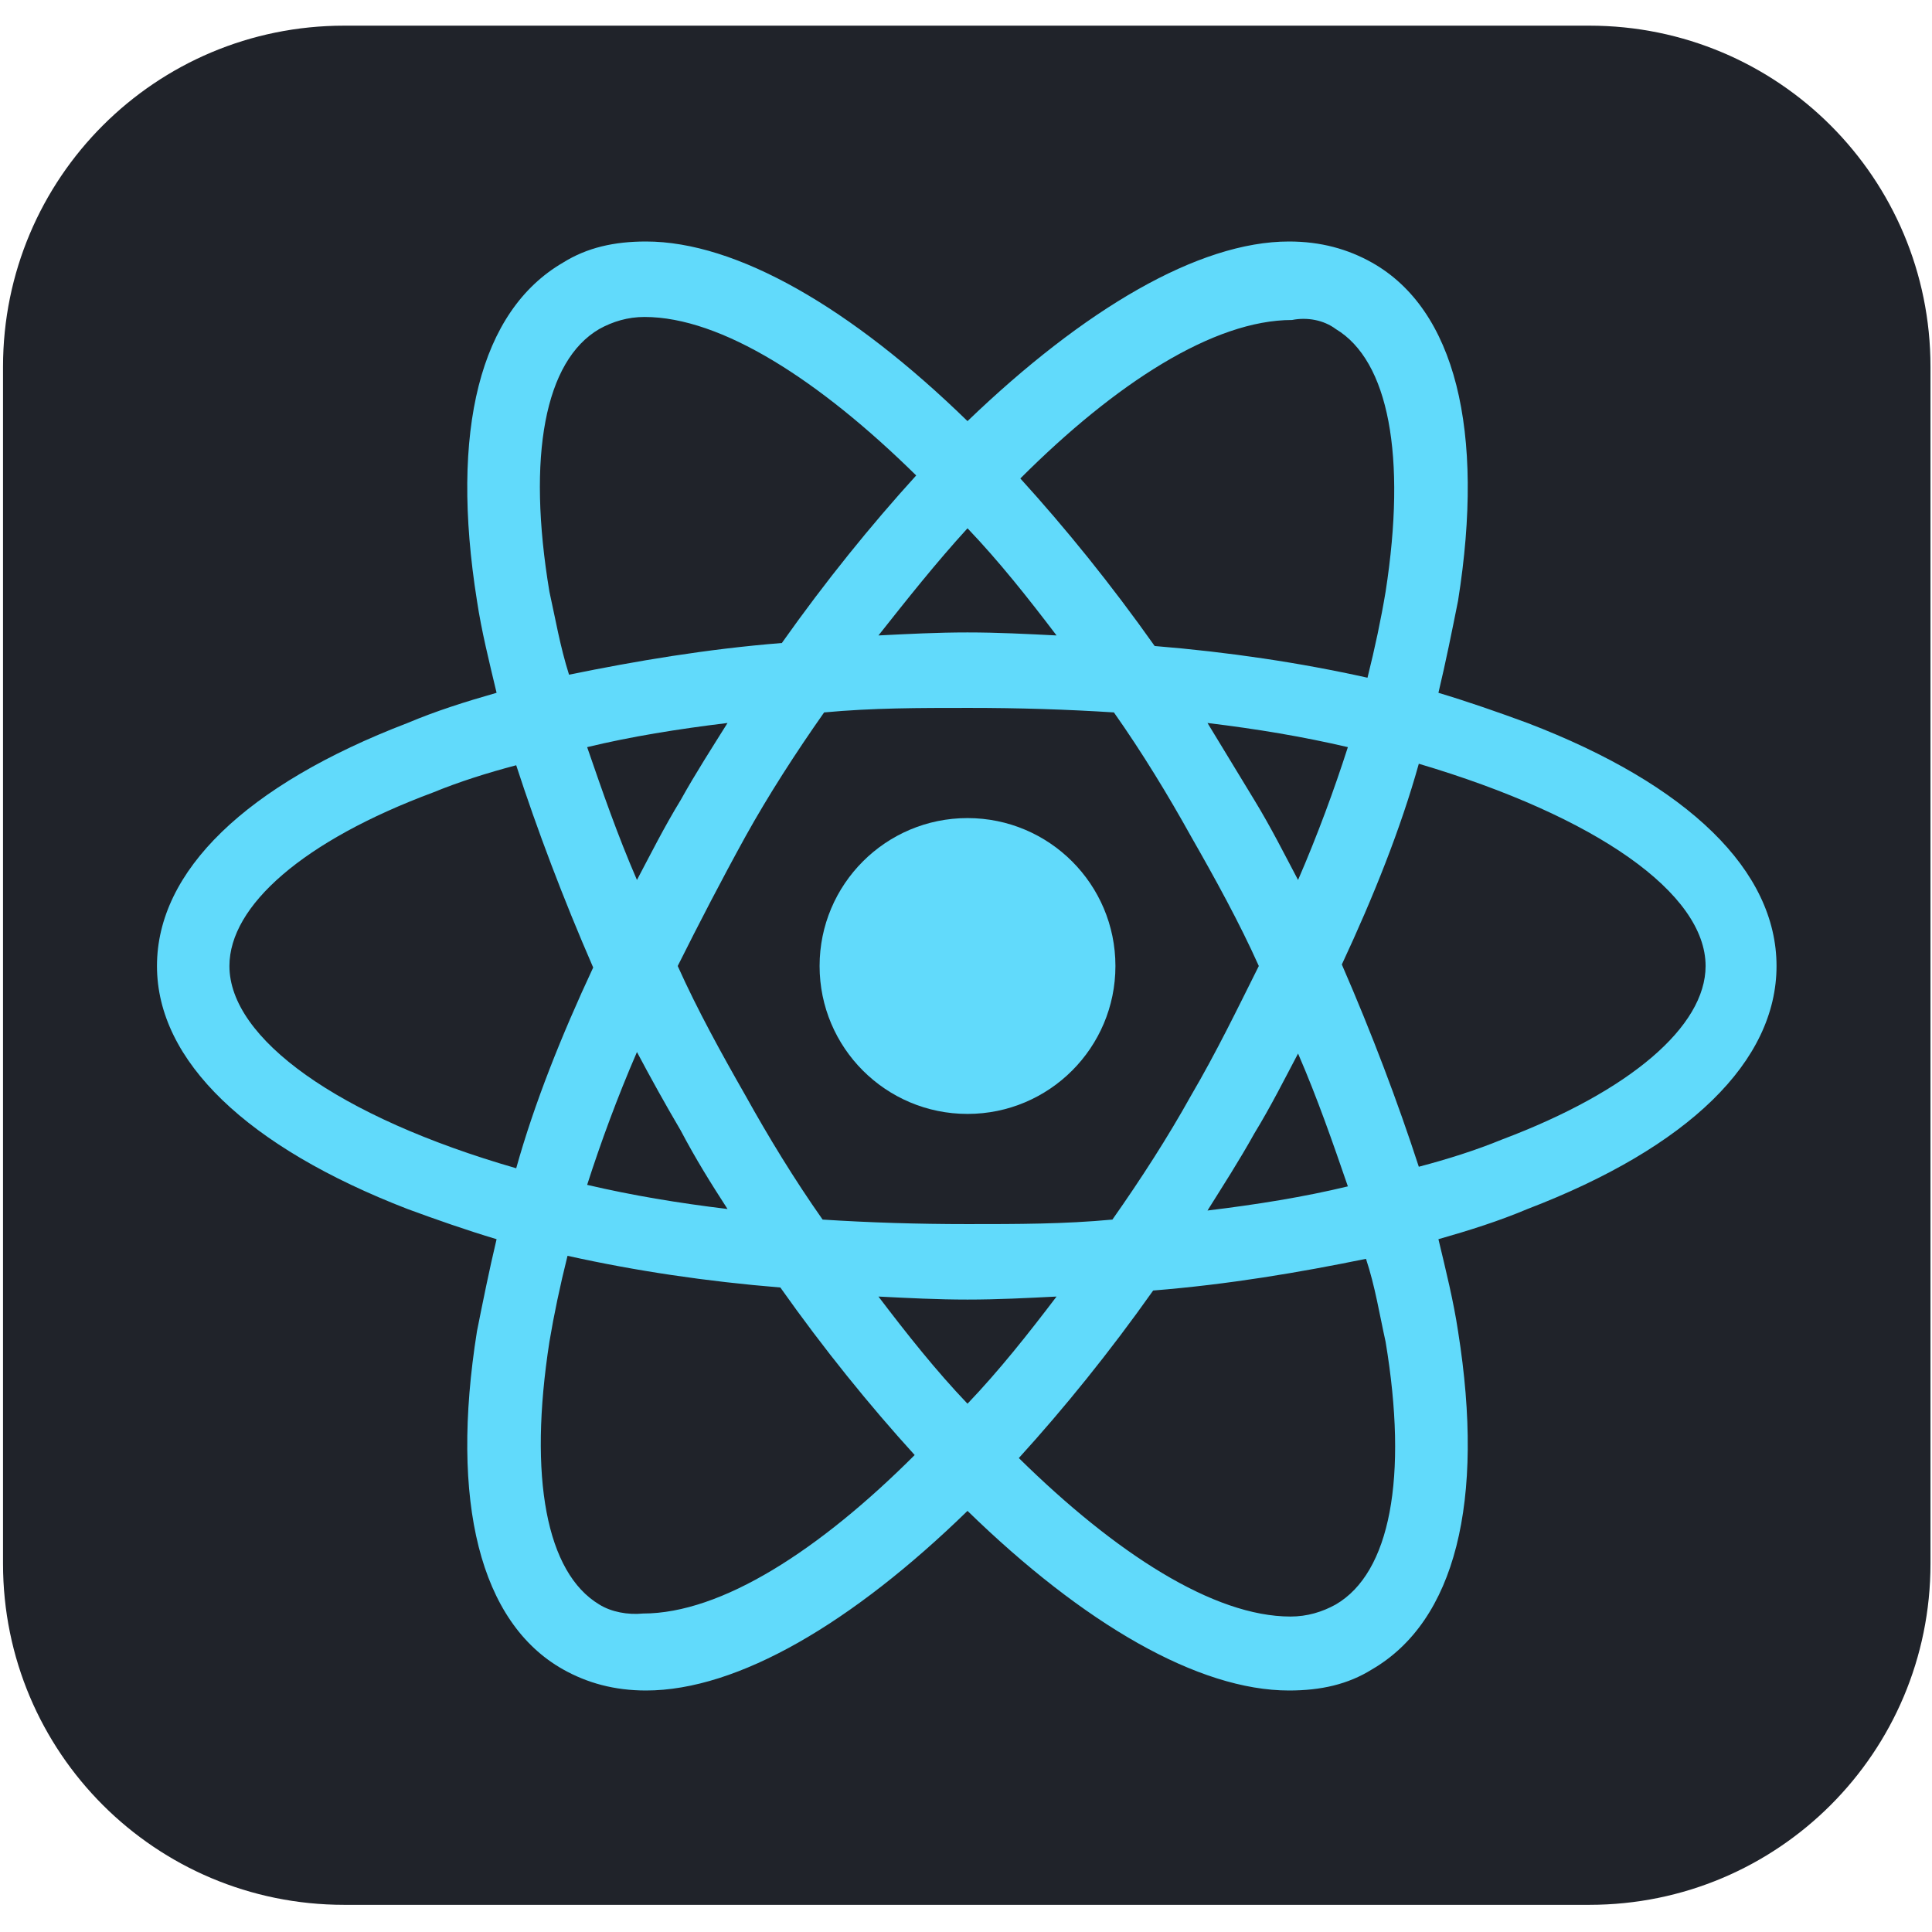 <?xml version="1.0" encoding="utf-8"?>
<!-- Generator: Adobe Illustrator 24.3.0, SVG Export Plug-In . SVG Version: 6.00 Build 0)  -->
<svg width='40px' height='40px' version="1.1" id="Layer_1" xmlns="http://www.w3.org/2000/svg" xmlns:xlink="http://www.w3.org/1999/xlink" x="0px" y="0px"
	 viewBox="0 0 128 128" style="enable-background:new 0 0 128 128;" xml:space="preserve">
<style type="text/css">
	.st0{fill:#20232A;}
	.st1{fill:#61DAFB;}
</style>
<g id="Surfaces">
	<g id="Drawing_Surface">
		<g id="Outline_no_shadow">
			<path class="st0" d="M22.8,1.7h82.5c12.5,0,22.6,10.1,22.6,22.6v79.3c0,12.5-10.1,22.6-22.6,22.6H22.8
				c-12.5,0-22.6-10.1-22.6-22.6V24.3C0.2,11.8,10.3,1.7,22.8,1.7z"/>
		</g>
	</g>
</g>
<g>
	<circle class="st1" cx="64.1" cy="64" r="9.8"/>
	<path class="st1" d="M101.2,47.9c-1.9-0.7-3.9-1.4-5.9-2c0.5-2.1,0.9-4.1,1.3-6.1c1.8-11.3-0.2-19.3-5.7-22.4
		c-1.6-0.9-3.4-1.4-5.5-1.4c-6,0-13.6,4.5-21.3,11.9c-7.7-7.5-15.3-11.9-21.3-11.9c-2.1,0-3.9,0.4-5.5,1.4
		c-5.5,3.2-7.5,11.1-5.7,22.4c0.3,2,0.8,4,1.3,6.1c-2.1,0.6-4,1.2-5.9,2C16.3,52,10.4,57.7,10.4,64S16.4,76,27,80.1
		c1.9,0.7,3.9,1.4,5.9,2c-0.5,2.1-0.9,4.1-1.3,6.1c-1.8,11.3,0.2,19.3,5.7,22.4c1.6,0.9,3.4,1.4,5.5,1.4c6.1,0,13.7-4.5,21.3-11.9
		c7.7,7.5,15.3,11.9,21.3,11.9c2.1,0,3.9-0.4,5.5-1.4c5.5-3.2,7.5-11.1,5.7-22.4c-0.3-2-0.8-4-1.3-6.1c2.1-0.6,4-1.2,5.9-2
		c10.7-4.1,16.5-9.8,16.5-16.1S111.9,52,101.2,47.9z M88.5,21.8c3.5,2.1,4.7,8.4,3.3,17.4c-0.3,1.8-0.7,3.7-1.2,5.7
		c-4.5-1-9.2-1.7-14.1-2.1c-2.9-4.1-5.9-7.8-8.9-11.1c6.3-6.3,12.8-10.5,18-10.5C86.6,21,87.7,21.2,88.5,21.8z M78.9,72.6
		c-1.5,2.7-3.3,5.5-5.2,8.2c-3.2,0.3-6.3,0.3-9.6,0.3c-3.3,0-6.5-0.1-9.6-0.3c-1.9-2.7-3.6-5.5-5.1-8.2c-1.6-2.8-3.2-5.7-4.5-8.6
		c1.4-2.8,2.9-5.7,4.5-8.6c1.5-2.7,3.3-5.5,5.2-8.2c3.2-0.3,6.3-0.3,9.6-0.3c3.3,0,6.5,0.1,9.6,0.3c1.9,2.7,3.6,5.5,5.1,8.2
		c1.6,2.8,3.2,5.7,4.5,8.6C82,66.8,80.6,69.7,78.9,72.6z M86,69.8c1.3,3,2.3,5.9,3.3,8.8c-2.9,0.7-6,1.2-9.3,1.6
		c1-1.6,2.1-3.3,3.1-5.1C84.2,73.3,85.1,71.5,86,69.8z M64.1,93c-2.1-2.2-4-4.6-5.9-7.1c2,0.1,3.9,0.2,5.9,0.2c2,0,3.9-0.1,5.9-0.2
		C68.1,88.4,66.2,90.8,64.1,93z M48.2,80.1c-3.3-0.4-6.3-0.9-9.3-1.6c0.9-2.8,2-5.8,3.3-8.8c0.9,1.7,1.9,3.5,2.9,5.2
		C46.1,76.8,47.1,78.4,48.2,80.1z M42.2,58.3c-1.3-3-2.3-5.9-3.3-8.8c2.9-0.7,6-1.2,9.3-1.6c-1,1.6-2.1,3.3-3.1,5.1
		C44,54.8,43.1,56.6,42.2,58.3z M64.1,35c2.1,2.2,4,4.6,5.9,7.1c-2-0.1-3.9-0.2-5.9-0.2c-2,0-3.9,0.1-5.9,0.2
		C60.1,39.7,62,37.3,64.1,35z M83.1,53L80,47.9c3.3,0.4,6.3,0.9,9.3,1.6c-0.9,2.8-2,5.8-3.3,8.8C85.1,56.6,84.2,54.8,83.1,53z
		 M36.4,39.2c-1.5-9-0.3-15.3,3.3-17.4c0.9-0.5,1.9-0.8,3-0.8c5.1,0,11.6,4.2,18,10.5c-3,3.3-6,7-8.9,11.1c-5,0.4-9.7,1.2-14.1,2.1
		C37.1,42.8,36.8,41,36.4,39.2z M15.2,64c0-4,4.9-8.3,13.5-11.5c1.7-0.7,3.6-1.3,5.5-1.8c1.4,4.3,3.1,8.8,5.1,13.4
		c-2.1,4.5-3.9,9-5.1,13.3C22.4,74,15.2,68.8,15.2,64z M39.7,106.3c-3.5-2.1-4.7-8.4-3.3-17.4c0.3-1.8,0.7-3.7,1.2-5.7
		c4.5,1,9.2,1.7,14.1,2.1c2.9,4.1,5.9,7.8,8.9,11.1c-6.3,6.3-12.8,10.5-18,10.5C41.6,107,40.5,106.8,39.7,106.3z M91.8,88.9
		c1.5,9,0.3,15.3-3.3,17.4c-0.9,0.5-1.9,0.8-3,0.8c-5.1,0-11.6-4.2-18-10.5c3-3.3,6-7,8.9-11.1c5-0.4,9.7-1.2,14.1-2.1
		C91.1,85.2,91.4,87.1,91.8,88.9z M99.5,75.5c-1.7,0.7-3.6,1.3-5.5,1.8c-1.4-4.3-3.1-8.8-5.1-13.4c2.1-4.5,3.9-9,5.1-13.3
		C105.8,54.1,113,59.2,113,64C113,68,108,72.3,99.5,75.5z"/>
</g>
</svg>
